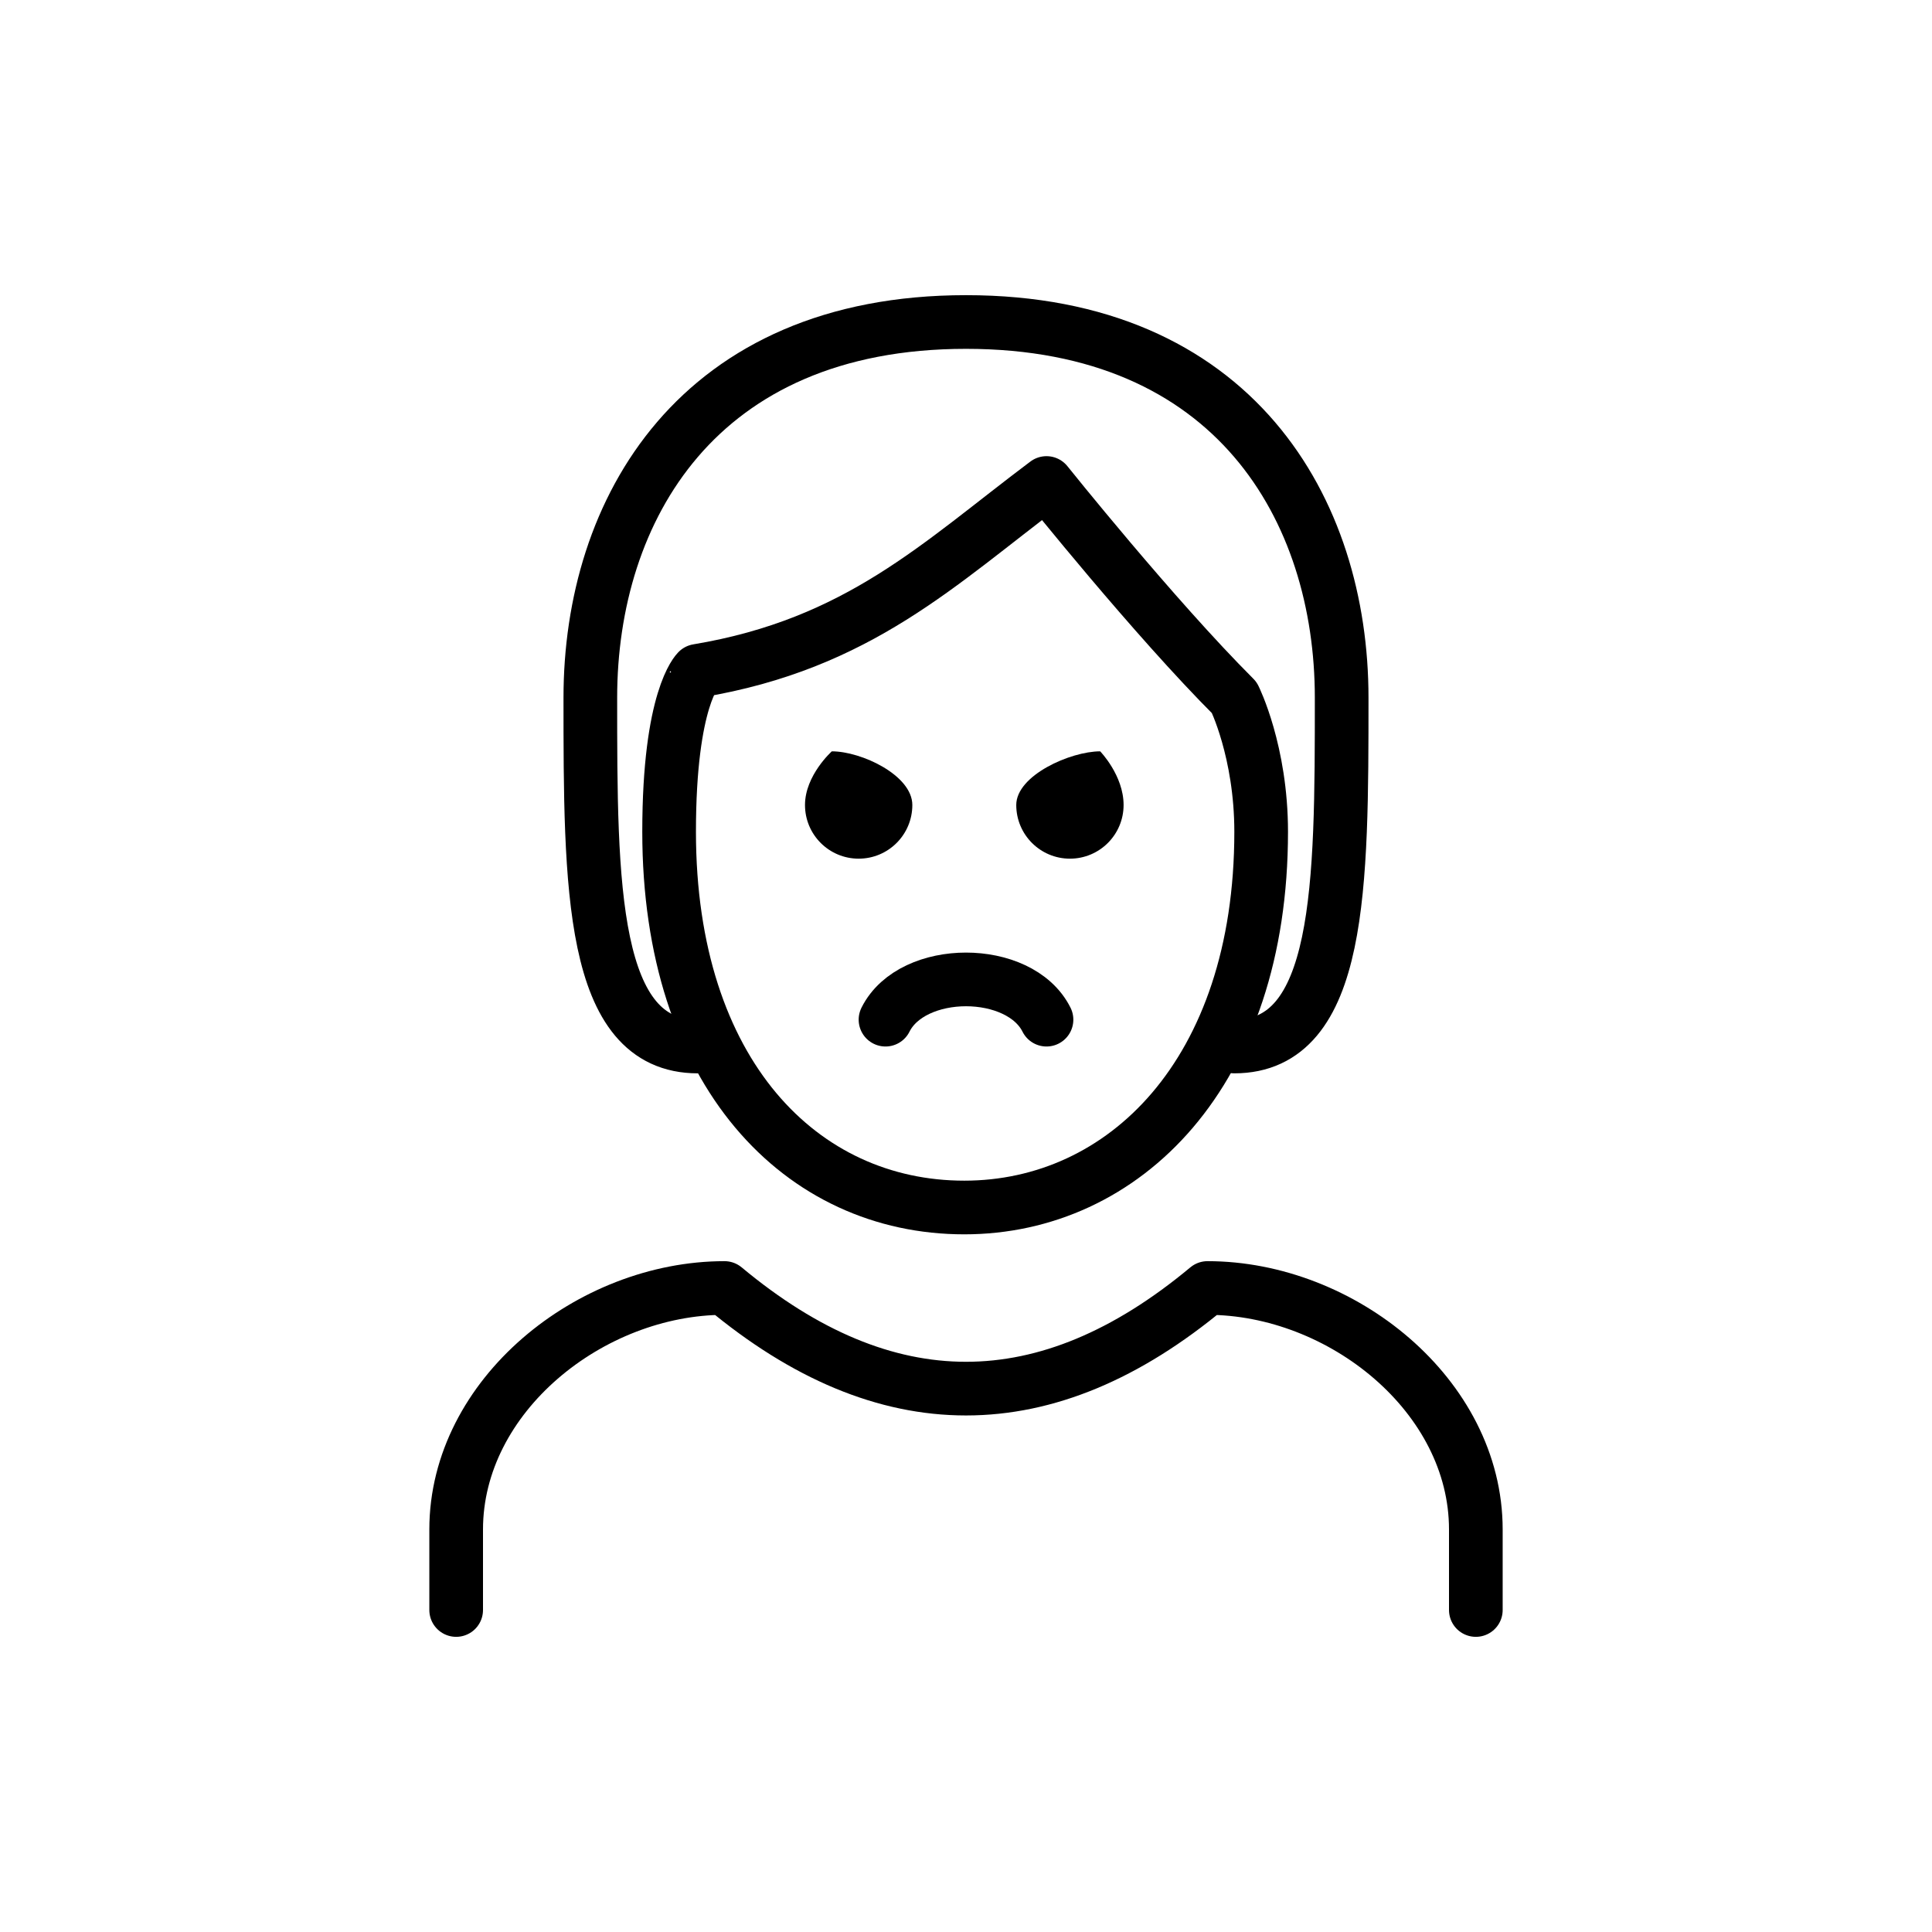 <svg version="1.1" id="emoji" xmlns="http://www.w3.org/2000/svg" x="0" y="0" viewBox="0 0 72 72" enable-background="new 0 0 72 72" xml:space="preserve">
  <g id="line">
    <path fill="none" stroke="#000000" stroke-width="2" stroke-linecap="round" stroke-linejoin="round" d="M26,39c-4,0-4-6-4-13 s4-14,14-14s14,7,14,14s0,13-4,13"/>
    <path fill="none" stroke="#000000" stroke-width="2" stroke-linecap="round" stroke-linejoin="round" d="M17,60v-3 c0-4.994,5.008-9,10-9c6,5,12,5,18,0c4.994,0,10,4.006,10,9v3"/>
    <path fill="none" stroke="#000000" stroke-width="2" stroke-linejoin="round" d="M24.936,31c0,9,4.936,14,11,14 C41.873,45,47,40,47,31c0-3-1-5-1-5c-3-2.999-7-8-7-8c-4,3-7,6-13,7C26,25,24.936,26,24.936,31z"/>
    <path d="M41.873,30c0,1.105-0.895,2-2,2c-1.104,0-2-0.895-2-2s2.022-2,3.127-2C41,28,41.873,28.895,41.873,30"/>
    <path d="M34,30c0,1.105-0.895,2-2,2s-2-0.895-2-2s1-2,1-2C32.105,28,34,28.895,34,30"/>
    <path fill="none" stroke="#000000" stroke-width="2" stroke-linecap="round" stroke-linejoin="round" d="M39,38c-1-2-5-2-6,0"/>
  </g>
</svg>
